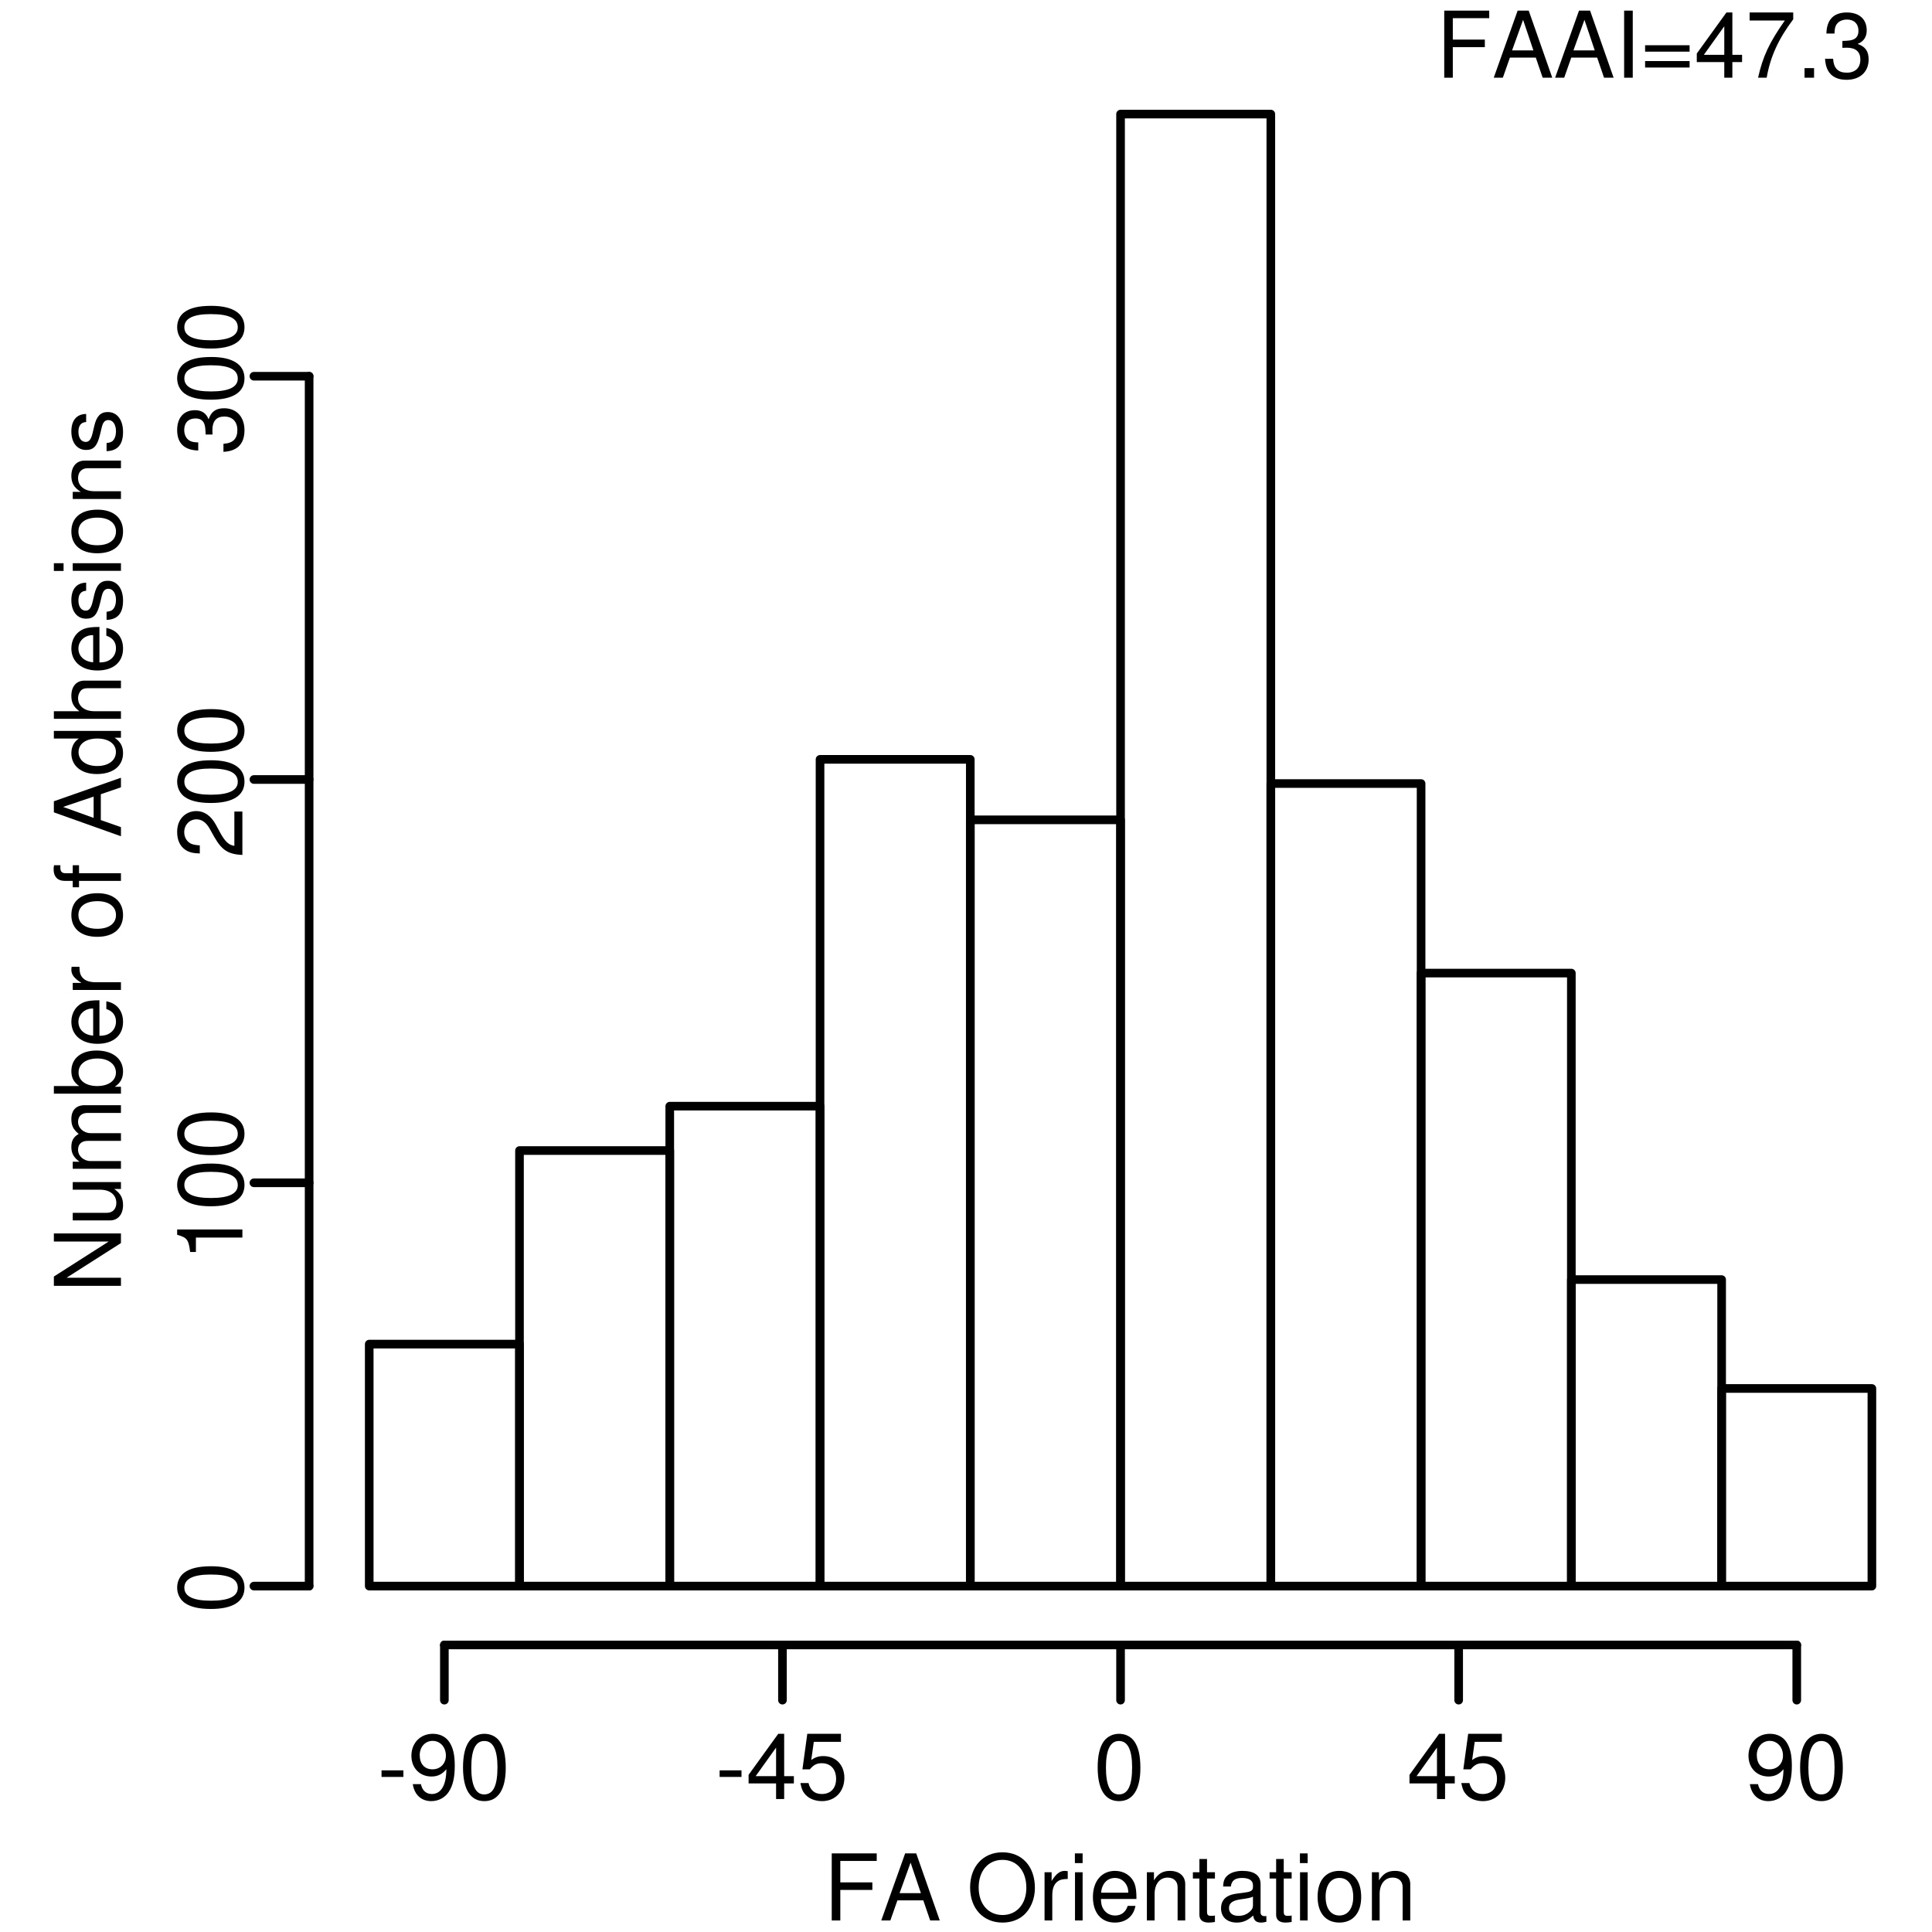 <?xml version="1.0" encoding="UTF-8"?>
<svg xmlns="http://www.w3.org/2000/svg" xmlns:xlink="http://www.w3.org/1999/xlink" width="504pt" height="504pt" viewBox="0 0 504 504" version="1.1">
<defs>
<g>
<symbol overflow="visible" id="glyph0-0">
<path style="stroke:none;" d=""/>
</symbol>
<symbol overflow="visible" id="glyph0-1">
<path style="stroke:none;" d="M 4.391 -7.969 L 12.75 -7.969 L 12.75 -9.938 L 4.391 -9.938 L 4.391 -15.531 L 13.891 -15.531 L 13.891 -17.5 L 2.156 -17.5 L 2.156 0 L 4.391 0 L 4.391 -7.969 Z M 4.391 -7.969 "/>
</symbol>
<symbol overflow="visible" id="glyph0-2">
<path style="stroke:none;" d="M 11.375 -5.25 L 13.172 0 L 15.672 0 L 9.531 -17.5 L 6.641 -17.5 L 0.406 0 L 2.781 0 L 4.625 -5.25 L 11.375 -5.25 Z M 10.75 -7.125 L 5.188 -7.125 L 8.062 -15.094 L 10.75 -7.125 Z M 10.75 -7.125 "/>
</symbol>
<symbol overflow="visible" id="glyph0-3">
<path style="stroke:none;" d=""/>
</symbol>
<symbol overflow="visible" id="glyph0-4">
<path style="stroke:none;" d="M 9.344 -17.781 C 4.312 -17.781 0.906 -14.094 0.906 -8.609 C 0.906 -3.141 4.312 0.547 9.359 0.547 C 11.469 0.547 13.375 -0.094 14.781 -1.297 C 16.688 -2.906 17.812 -5.609 17.812 -8.469 C 17.812 -14.109 14.469 -17.781 9.344 -17.781 Z M 9.344 -15.812 C 13.125 -15.812 15.578 -12.938 15.578 -8.516 C 15.578 -4.297 13.062 -1.422 9.359 -1.422 C 5.641 -1.422 3.141 -4.297 3.141 -8.609 C 3.141 -12.938 5.641 -15.812 9.344 -15.812 Z M 9.344 -15.812 "/>
</symbol>
<symbol overflow="visible" id="glyph0-5">
<path style="stroke:none;" d="M 1.656 -12.578 L 1.656 0 L 3.672 0 L 3.672 -6.531 C 3.672 -8.328 4.125 -9.5 5.094 -10.203 C 5.719 -10.656 6.312 -10.797 7.703 -10.828 L 7.703 -12.859 C 7.375 -12.906 7.203 -12.938 6.938 -12.938 C 5.641 -12.938 4.656 -12.172 3.5 -10.297 L 3.5 -12.578 L 1.656 -12.578 Z M 1.656 -12.578 "/>
</symbol>
<symbol overflow="visible" id="glyph0-6">
<path style="stroke:none;" d="M 3.594 -12.578 L 1.609 -12.578 L 1.609 0 L 3.594 0 L 3.594 -12.578 Z M 3.594 -17.5 L 1.578 -17.5 L 1.578 -14.969 L 3.594 -14.969 L 3.594 -17.5 Z M 3.594 -17.5 "/>
</symbol>
<symbol overflow="visible" id="glyph0-7">
<path style="stroke:none;" d="M 12.312 -5.609 C 12.312 -7.531 12.172 -8.688 11.812 -9.625 C 10.984 -11.688 9.078 -12.938 6.719 -12.938 C 3.219 -12.938 0.953 -10.25 0.953 -6.125 C 0.953 -1.984 3.141 0.547 6.672 0.547 C 9.547 0.547 11.547 -1.078 12.047 -3.812 L 10.031 -3.812 C 9.484 -2.156 8.359 -1.297 6.75 -1.297 C 5.469 -1.297 4.391 -1.875 3.719 -2.922 C 3.234 -3.641 3.078 -4.375 3.047 -5.609 L 12.312 -5.609 Z M 3.094 -7.25 C 3.266 -9.578 4.688 -11.094 6.703 -11.094 C 8.656 -11.094 10.172 -9.453 10.172 -7.391 C 10.172 -7.344 10.172 -7.297 10.156 -7.25 L 3.094 -7.25 Z M 3.094 -7.25 "/>
</symbol>
<symbol overflow="visible" id="glyph0-8">
<path style="stroke:none;" d="M 1.688 -12.578 L 1.688 0 L 3.703 0 L 3.703 -6.938 C 3.703 -9.5 5.047 -11.188 7.109 -11.188 C 8.688 -11.188 9.703 -10.219 9.703 -8.719 L 9.703 0 L 11.688 0 L 11.688 -9.5 C 11.688 -11.594 10.125 -12.938 7.703 -12.938 C 5.828 -12.938 4.625 -12.219 3.531 -10.469 L 3.531 -12.578 L 1.688 -12.578 Z M 1.688 -12.578 "/>
</symbol>
<symbol overflow="visible" id="glyph0-9">
<path style="stroke:none;" d="M 6.094 -12.578 L 4.031 -12.578 L 4.031 -16.031 L 2.047 -16.031 L 2.047 -12.578 L 0.344 -12.578 L 0.344 -10.938 L 2.047 -10.938 L 2.047 -1.438 C 2.047 -0.172 2.906 0.547 4.469 0.547 C 4.938 0.547 5.422 0.5 6.094 0.391 L 6.094 -1.297 C 5.828 -1.219 5.516 -1.203 5.141 -1.203 C 4.266 -1.203 4.031 -1.438 4.031 -2.328 L 4.031 -10.938 L 6.094 -10.938 L 6.094 -12.578 Z M 6.094 -12.578 "/>
</symbol>
<symbol overflow="visible" id="glyph0-10">
<path style="stroke:none;" d="M 12.844 -1.172 C 12.625 -1.125 12.531 -1.125 12.406 -1.125 C 11.719 -1.125 11.328 -1.484 11.328 -2.109 L 11.328 -9.5 C 11.328 -11.734 9.703 -12.938 6.594 -12.938 C 4.781 -12.938 3.266 -12.406 2.422 -11.469 C 1.844 -10.828 1.609 -10.109 1.562 -8.859 L 3.578 -8.859 C 3.75 -10.391 4.656 -11.094 6.531 -11.094 C 8.328 -11.094 9.344 -10.422 9.344 -9.219 L 9.344 -8.688 C 9.344 -7.844 8.828 -7.484 7.25 -7.297 C 4.422 -6.938 3.984 -6.844 3.219 -6.531 C 1.75 -5.922 1.016 -4.797 1.016 -3.172 C 1.016 -0.891 2.594 0.547 5.141 0.547 C 6.719 0.547 7.984 0 9.406 -1.297 C 9.547 -0.031 10.172 0.547 11.469 0.547 C 11.875 0.547 12.188 0.5 12.844 0.344 L 12.844 -1.172 Z M 9.344 -3.953 C 9.344 -3.281 9.141 -2.875 8.547 -2.328 C 7.734 -1.578 6.75 -1.203 5.562 -1.203 C 4.016 -1.203 3.094 -1.938 3.094 -3.219 C 3.094 -4.531 3.984 -5.203 6.125 -5.516 C 8.234 -5.812 8.656 -5.906 9.344 -6.219 L 9.344 -3.953 Z M 9.344 -3.953 "/>
</symbol>
<symbol overflow="visible" id="glyph0-11">
<path style="stroke:none;" d="M 6.531 -12.938 C 3 -12.938 0.859 -10.422 0.859 -6.188 C 0.859 -1.969 2.969 0.547 6.547 0.547 C 10.078 0.547 12.234 -1.969 12.234 -6.094 C 12.234 -10.438 10.156 -12.938 6.531 -12.938 Z M 6.547 -11.094 C 8.812 -11.094 10.156 -9.234 10.156 -6.125 C 10.156 -3.172 8.766 -1.297 6.547 -1.297 C 4.312 -1.297 2.953 -3.141 2.953 -6.188 C 2.953 -9.219 4.312 -11.094 6.547 -11.094 Z M 6.547 -11.094 "/>
</symbol>
<symbol overflow="visible" id="glyph0-12">
<path style="stroke:none;" d="M 6.812 -7.484 L 1.109 -7.484 L 1.109 -5.766 L 6.812 -5.766 L 6.812 -7.484 Z M 6.812 -7.484 "/>
</symbol>
<symbol overflow="visible" id="glyph0-13">
<path style="stroke:none;" d="M 1.266 -3.891 C 1.688 -1.109 3.5 0.547 6.094 0.547 C 7.969 0.547 9.672 -0.359 10.656 -1.875 C 11.734 -3.531 12.219 -5.609 12.219 -8.719 C 12.219 -11.562 11.781 -13.391 10.781 -14.906 C 9.844 -16.266 8.359 -17.016 6.484 -17.016 C 3.234 -17.016 0.906 -14.609 0.906 -11.281 C 0.906 -8.109 3.078 -5.875 6.141 -5.875 C 7.75 -5.875 8.922 -6.453 10.031 -7.781 C 10.016 -3.625 8.656 -1.312 6.234 -1.312 C 4.75 -1.312 3.719 -2.25 3.391 -3.891 L 1.266 -3.891 Z M 6.453 -15.172 C 8.422 -15.172 9.906 -13.531 9.906 -11.328 C 9.906 -9.234 8.453 -7.75 6.391 -7.75 C 4.344 -7.75 3.078 -9.172 3.078 -11.453 C 3.078 -13.609 4.516 -15.172 6.453 -15.172 Z M 6.453 -15.172 "/>
</symbol>
<symbol overflow="visible" id="glyph0-14">
<path style="stroke:none;" d="M 6.594 -17.016 C 5.016 -17.016 3.578 -16.312 2.688 -15.141 C 1.578 -13.656 1.031 -11.375 1.031 -8.234 C 1.031 -2.5 2.953 0.547 6.594 0.547 C 10.203 0.547 12.172 -2.5 12.172 -8.094 C 12.172 -11.406 11.641 -13.609 10.516 -15.141 C 9.625 -16.344 8.203 -17.016 6.594 -17.016 Z M 6.594 -15.141 C 8.875 -15.141 10.016 -12.844 10.016 -8.281 C 10.016 -3.453 8.906 -1.203 6.547 -1.203 C 4.312 -1.203 3.188 -3.547 3.188 -8.203 C 3.188 -12.859 4.312 -15.141 6.594 -15.141 Z M 6.594 -15.141 "/>
</symbol>
<symbol overflow="visible" id="glyph0-15">
<path style="stroke:none;" d="M 7.844 -4.078 L 7.844 0 L 9.953 0 L 9.953 -4.078 L 12.484 -4.078 L 12.484 -5.969 L 9.953 -5.969 L 9.953 -17.016 L 8.406 -17.016 L 0.672 -6.312 L 0.672 -4.078 L 7.844 -4.078 Z M 7.844 -5.969 L 2.516 -5.969 L 7.844 -13.422 L 7.844 -5.969 Z M 7.844 -5.969 "/>
</symbol>
<symbol overflow="visible" id="glyph0-16">
<path style="stroke:none;" d="M 11.422 -17.016 L 2.641 -17.016 L 1.375 -7.75 L 3.312 -7.75 C 4.297 -8.922 5.109 -9.344 6.438 -9.344 C 8.719 -9.344 10.156 -7.781 10.156 -5.25 C 10.156 -2.812 8.734 -1.312 6.438 -1.312 C 4.578 -1.312 3.453 -2.25 2.953 -4.172 L 0.844 -4.172 C 1.125 -2.781 1.375 -2.109 1.875 -1.484 C 2.828 -0.188 4.562 0.547 6.484 0.547 C 9.906 0.547 12.312 -1.938 12.312 -5.547 C 12.312 -8.906 10.078 -11.203 6.812 -11.203 C 5.609 -11.203 4.656 -10.891 3.672 -10.172 L 4.344 -14.922 L 11.422 -14.922 L 11.422 -17.016 Z M 11.422 -17.016 "/>
</symbol>
<symbol overflow="visible" id="glyph0-17">
<path style="stroke:none;" d="M 4.656 -17.5 L 2.406 -17.5 L 2.406 0 L 4.656 0 L 4.656 -17.5 Z M 4.656 -17.5 "/>
</symbol>
<symbol overflow="visible" id="glyph0-18">
<path style="stroke:none;" d="M 12.812 -8.469 L 1.203 -8.469 L 1.203 -6.797 L 12.812 -6.797 L 12.812 -8.469 Z M 12.812 -4.344 L 1.203 -4.344 L 1.203 -2.656 L 12.812 -2.656 L 12.812 -4.344 Z M 12.812 -4.344 "/>
</symbol>
<symbol overflow="visible" id="glyph0-19">
<path style="stroke:none;" d="M 12.484 -17.016 L 1.109 -17.016 L 1.109 -14.922 L 10.297 -14.922 C 6.234 -9.141 4.578 -5.594 3.312 0 L 5.562 0 C 6.5 -5.453 8.641 -10.125 12.484 -15.234 L 12.484 -17.016 Z M 12.484 -17.016 "/>
</symbol>
<symbol overflow="visible" id="glyph0-20">
<path style="stroke:none;" d="M 4.578 -2.5 L 2.094 -2.5 L 2.094 0 L 4.578 0 L 4.578 -2.5 Z M 4.578 -2.5 "/>
</symbol>
<symbol overflow="visible" id="glyph0-21">
<path style="stroke:none;" d="M 5.297 -7.797 L 5.562 -7.797 L 6.453 -7.828 C 8.781 -7.828 9.984 -6.766 9.984 -4.734 C 9.984 -2.594 8.656 -1.312 6.453 -1.312 C 4.156 -1.312 3.031 -2.469 2.875 -4.938 L 0.766 -4.938 C 0.859 -3.578 1.109 -2.688 1.516 -1.922 C 2.375 -0.281 4.062 0.547 6.391 0.547 C 9.891 0.547 12.141 -1.531 12.141 -4.75 C 12.141 -6.906 11.297 -8.109 9.266 -8.812 C 10.844 -9.438 11.641 -10.625 11.641 -12.344 C 11.641 -15.266 9.703 -17.016 6.453 -17.016 C 3.031 -17.016 1.203 -15.141 1.125 -11.516 L 3.234 -11.516 C 3.266 -12.547 3.359 -13.125 3.625 -13.656 C 4.109 -14.594 5.156 -15.172 6.484 -15.172 C 8.359 -15.172 9.484 -14.062 9.484 -12.266 C 9.484 -11.062 9.047 -10.344 8.109 -9.953 C 7.531 -9.719 6.797 -9.625 5.297 -9.594 L 5.297 -7.797 Z M 5.297 -7.797 "/>
</symbol>
<symbol overflow="visible" id="glyph1-0">
<path style="stroke:none;" d=""/>
</symbol>
<symbol overflow="visible" id="glyph1-1">
<path style="stroke:none;" d="M -17.5 -15.5 L -17.5 -13.391 L -3.188 -13.391 L -17.5 -4.25 L -17.5 -1.828 L 0 -1.828 L 0 -3.938 L -14.188 -3.938 L 0 -12.984 L 0 -15.5 L -17.5 -15.5 Z M -17.5 -15.5 "/>
</symbol>
<symbol overflow="visible" id="glyph1-2">
<path style="stroke:none;" d="M 0 -11.562 L -12.578 -11.562 L -12.578 -9.578 L -5.453 -9.578 C -2.875 -9.578 -1.203 -8.234 -1.203 -6.141 C -1.203 -4.562 -2.156 -3.547 -3.672 -3.547 L -12.578 -3.547 L -12.578 -1.562 L -2.875 -1.562 C -0.797 -1.562 0.547 -3.125 0.547 -5.562 C 0.547 -7.422 -0.094 -8.594 -1.75 -9.766 L 0 -9.766 L 0 -11.562 Z M 0 -11.562 "/>
</symbol>
<symbol overflow="visible" id="glyph1-3">
<path style="stroke:none;" d="M -12.578 -1.688 L 0 -1.688 L 0 -3.703 L -7.891 -3.703 C -9.719 -3.703 -11.188 -5.016 -11.188 -6.641 C -11.188 -8.141 -10.266 -8.969 -8.656 -8.969 L 0 -8.969 L 0 -10.984 L -7.891 -10.984 C -9.719 -10.984 -11.188 -12.312 -11.188 -13.938 C -11.188 -15.406 -10.25 -16.266 -8.656 -16.266 L 0 -16.266 L 0 -18.281 L -9.438 -18.281 C -11.688 -18.281 -12.938 -16.984 -12.938 -14.641 C -12.938 -12.953 -12.438 -11.953 -11.016 -10.781 C -12.359 -10.031 -12.938 -9.031 -12.938 -7.391 C -12.938 -5.719 -12.312 -4.609 -10.797 -3.531 L -12.578 -3.531 L -12.578 -1.688 Z M -12.578 -1.688 "/>
</symbol>
<symbol overflow="visible" id="glyph1-4">
<path style="stroke:none;" d="M -17.5 -1.297 L 0 -1.297 L 0 -3.094 L -1.609 -3.094 C -0.141 -4.062 0.547 -5.328 0.547 -7.078 C 0.547 -10.391 -2.156 -12.547 -6.344 -12.547 C -10.422 -12.547 -12.938 -10.484 -12.938 -7.172 C -12.938 -5.453 -12.281 -4.219 -10.875 -3.281 L -17.5 -3.281 L -17.5 -1.297 Z M -11.062 -6.797 C -11.062 -9.031 -9.125 -10.469 -6.125 -10.469 C -3.266 -10.469 -1.312 -8.969 -1.312 -6.797 C -1.312 -4.688 -3.234 -3.281 -6.188 -3.281 C -9.141 -3.281 -11.062 -4.688 -11.062 -6.797 Z M -11.062 -6.797 "/>
</symbol>
<symbol overflow="visible" id="glyph1-5">
<path style="stroke:none;" d="M -5.609 -12.312 C -7.531 -12.312 -8.688 -12.172 -9.625 -11.812 C -11.688 -10.984 -12.938 -9.078 -12.938 -6.719 C -12.938 -3.219 -10.25 -0.953 -6.125 -0.953 C -1.984 -0.953 0.547 -3.141 0.547 -6.672 C 0.547 -9.547 -1.078 -11.547 -3.812 -12.047 L -3.812 -10.031 C -2.156 -9.484 -1.297 -8.359 -1.297 -6.75 C -1.297 -5.469 -1.875 -4.391 -2.922 -3.719 C -3.641 -3.234 -4.375 -3.078 -5.609 -3.047 L -5.609 -12.312 Z M -7.25 -3.094 C -9.578 -3.266 -11.094 -4.688 -11.094 -6.703 C -11.094 -8.656 -9.453 -10.172 -7.391 -10.172 C -7.344 -10.172 -7.297 -10.172 -7.25 -10.156 L -7.25 -3.094 Z M -7.25 -3.094 "/>
</symbol>
<symbol overflow="visible" id="glyph1-6">
<path style="stroke:none;" d="M -12.578 -1.656 L 0 -1.656 L 0 -3.672 L -6.531 -3.672 C -8.328 -3.672 -9.5 -4.125 -10.203 -5.094 C -10.656 -5.719 -10.797 -6.312 -10.828 -7.703 L -12.859 -7.703 C -12.906 -7.375 -12.938 -7.203 -12.938 -6.938 C -12.938 -5.641 -12.172 -4.656 -10.297 -3.5 L -12.578 -3.5 L -12.578 -1.656 Z M -12.578 -1.656 "/>
</symbol>
<symbol overflow="visible" id="glyph1-7">
<path style="stroke:none;" d=""/>
</symbol>
<symbol overflow="visible" id="glyph1-8">
<path style="stroke:none;" d="M -12.938 -6.531 C -12.938 -3 -10.422 -0.859 -6.188 -0.859 C -1.969 -0.859 0.547 -2.969 0.547 -6.547 C 0.547 -10.078 -1.969 -12.234 -6.094 -12.234 C -10.438 -12.234 -12.938 -10.156 -12.938 -6.531 Z M -11.094 -6.547 C -11.094 -8.812 -9.234 -10.156 -6.125 -10.156 C -3.172 -10.156 -1.297 -8.766 -1.297 -6.547 C -1.297 -4.312 -3.141 -2.953 -6.188 -2.953 C -9.219 -2.953 -11.094 -4.312 -11.094 -6.547 Z M -11.094 -6.547 "/>
</symbol>
<symbol overflow="visible" id="glyph1-9">
<path style="stroke:none;" d="M -12.578 -6.188 L -12.578 -4.109 L -14.547 -4.109 C -15.391 -4.109 -15.812 -4.578 -15.812 -5.5 C -15.812 -5.656 -15.812 -5.734 -15.797 -6.188 L -17.453 -6.188 C -17.547 -5.734 -17.562 -5.469 -17.562 -5.062 C -17.562 -3.219 -16.516 -2.109 -14.719 -2.109 L -12.578 -2.109 L -12.578 -0.438 L -10.938 -0.438 L -10.938 -2.109 L 0 -2.109 L 0 -4.109 L -10.938 -4.109 L -10.938 -6.188 L -12.578 -6.188 Z M -12.578 -6.188 "/>
</symbol>
<symbol overflow="visible" id="glyph1-10">
<path style="stroke:none;" d="M -5.25 -11.375 L 0 -13.172 L 0 -15.672 L -17.5 -9.531 L -17.5 -6.641 L 0 -0.406 L 0 -2.781 L -5.25 -4.625 L -5.25 -11.375 Z M -7.125 -10.75 L -7.125 -5.188 L -15.094 -8.062 L -7.125 -10.75 Z M -7.125 -10.75 "/>
</symbol>
<symbol overflow="visible" id="glyph1-11">
<path style="stroke:none;" d="M -17.5 -11.875 L -17.5 -9.891 L -10.984 -9.891 C -12.266 -9.047 -12.938 -7.703 -12.938 -6.031 C -12.938 -2.766 -10.312 -0.625 -6.312 -0.625 C -2.062 -0.625 0.547 -2.719 0.547 -6.094 C 0.547 -7.828 -0.094 -9.031 -1.656 -10.109 L 0 -10.109 L 0 -11.875 L -17.5 -11.875 Z M -11.062 -6.359 C -11.062 -8.516 -9.141 -9.891 -6.141 -9.891 C -3.234 -9.891 -1.312 -8.5 -1.312 -6.391 C -1.312 -4.172 -3.266 -2.719 -6.188 -2.719 C -9.125 -2.719 -11.062 -4.172 -11.062 -6.359 Z M -11.062 -6.359 "/>
</symbol>
<symbol overflow="visible" id="glyph1-12">
<path style="stroke:none;" d="M -17.5 -1.688 L 0 -1.688 L 0 -3.672 L -6.938 -3.672 C -9.5 -3.672 -11.188 -5.016 -11.188 -7.078 C -11.188 -7.734 -10.969 -8.375 -10.609 -8.859 C -10.203 -9.438 -9.594 -9.672 -8.719 -9.672 L 0 -9.672 L 0 -11.656 L -9.5 -11.656 C -11.609 -11.656 -12.938 -10.156 -12.938 -7.703 C -12.938 -5.922 -12.391 -4.844 -10.844 -3.672 L -17.5 -3.672 L -17.5 -1.688 Z M -17.5 -1.688 "/>
</symbol>
<symbol overflow="visible" id="glyph1-13">
<path style="stroke:none;" d="M -9.078 -10.516 C -11.547 -10.484 -12.938 -8.859 -12.938 -5.953 C -12.938 -3.031 -11.422 -1.125 -9.094 -1.125 C -7.125 -1.125 -6.188 -2.141 -5.469 -5.109 L -5.016 -6.984 C -4.688 -8.375 -4.172 -8.922 -3.266 -8.922 C -2.094 -8.922 -1.297 -7.75 -1.297 -6 C -1.297 -4.922 -1.609 -4.016 -2.141 -3.5 C -2.5 -3.188 -2.859 -3.047 -3.75 -2.922 L -3.75 -0.812 C -0.844 -0.906 0.547 -2.547 0.547 -5.828 C 0.547 -9 -1.016 -11.016 -3.438 -11.016 C -5.297 -11.016 -6.344 -9.953 -6.938 -7.469 L -7.391 -5.547 C -7.781 -3.906 -8.297 -3.219 -9.188 -3.219 C -10.344 -3.219 -11.094 -4.25 -11.094 -5.875 C -11.094 -7.484 -10.391 -8.359 -9.078 -8.406 L -9.078 -10.516 Z M -9.078 -10.516 "/>
</symbol>
<symbol overflow="visible" id="glyph1-14">
<path style="stroke:none;" d="M -12.578 -3.594 L -12.578 -1.609 L 0 -1.609 L 0 -3.594 L -12.578 -3.594 Z M -17.5 -3.594 L -17.5 -1.578 L -14.969 -1.578 L -14.969 -3.594 L -17.5 -3.594 Z M -17.5 -3.594 "/>
</symbol>
<symbol overflow="visible" id="glyph1-15">
<path style="stroke:none;" d="M -12.578 -1.688 L 0 -1.688 L 0 -3.703 L -6.938 -3.703 C -9.5 -3.703 -11.188 -5.047 -11.188 -7.109 C -11.188 -8.688 -10.219 -9.703 -8.719 -9.703 L 0 -9.703 L 0 -11.688 L -9.5 -11.688 C -11.594 -11.688 -12.938 -10.125 -12.938 -7.703 C -12.938 -5.828 -12.219 -4.625 -10.469 -3.531 L -12.578 -3.531 L -12.578 -1.688 Z M -12.578 -1.688 "/>
</symbol>
<symbol overflow="visible" id="glyph1-16">
<path style="stroke:none;" d="M -17.016 -6.594 C -17.016 -5.016 -16.312 -3.578 -15.141 -2.688 C -13.656 -1.578 -11.375 -1.031 -8.234 -1.031 C -2.5 -1.031 0.547 -2.953 0.547 -6.594 C 0.547 -10.203 -2.5 -12.172 -8.094 -12.172 C -11.406 -12.172 -13.609 -11.641 -15.141 -10.516 C -16.344 -9.625 -17.016 -8.203 -17.016 -6.594 Z M -15.141 -6.594 C -15.141 -8.875 -12.844 -10.016 -8.281 -10.016 C -3.453 -10.016 -1.203 -8.906 -1.203 -6.547 C -1.203 -4.312 -3.547 -3.188 -8.203 -3.188 C -12.859 -3.188 -15.141 -4.312 -15.141 -6.594 Z M -15.141 -6.594 "/>
</symbol>
<symbol overflow="visible" id="glyph1-17">
<path style="stroke:none;" d="M -12.125 -6.219 L 0 -6.219 L 0 -8.328 L -17.016 -8.328 L -17.016 -6.938 C -14.406 -6.188 -14.047 -5.719 -13.625 -2.453 L -12.125 -2.453 L -12.125 -6.219 Z M -12.125 -6.219 "/>
</symbol>
<symbol overflow="visible" id="glyph1-18">
<path style="stroke:none;" d="M -2.094 -12.141 L -2.094 -3.188 C -3.484 -3.406 -4.375 -4.172 -5.594 -6.266 L -6.891 -8.656 C -8.188 -11.047 -9.938 -12.266 -12.031 -12.266 C -13.438 -12.266 -14.766 -11.688 -15.672 -10.688 C -16.578 -9.672 -17.016 -8.422 -17.016 -6.812 C -17.016 -4.656 -16.25 -3.047 -14.812 -2.109 C -13.891 -1.516 -12.844 -1.25 -11.109 -1.203 L -11.109 -3.312 C -12.266 -3.391 -12.953 -3.531 -13.516 -3.812 C -14.547 -4.375 -15.172 -5.469 -15.172 -6.75 C -15.172 -8.656 -13.797 -10.109 -11.969 -10.109 C -10.625 -10.109 -9.484 -9.312 -8.609 -7.797 L -7.375 -5.594 C -5.359 -2.047 -3.75 -1.016 0 -0.812 L 0 -12.141 L -2.094 -12.141 Z M -2.094 -12.141 "/>
</symbol>
<symbol overflow="visible" id="glyph1-19">
<path style="stroke:none;" d="M -7.797 -5.297 L -7.797 -5.562 L -7.828 -6.453 C -7.828 -8.781 -6.766 -9.984 -4.734 -9.984 C -2.594 -9.984 -1.312 -8.656 -1.312 -6.453 C -1.312 -4.156 -2.469 -3.031 -4.938 -2.875 L -4.938 -0.766 C -3.578 -0.859 -2.688 -1.109 -1.922 -1.516 C -0.281 -2.375 0.547 -4.062 0.547 -6.391 C 0.547 -9.891 -1.531 -12.141 -4.75 -12.141 C -6.906 -12.141 -8.109 -11.297 -8.812 -9.266 C -9.438 -10.844 -10.625 -11.641 -12.344 -11.641 C -15.266 -11.641 -17.016 -9.703 -17.016 -6.453 C -17.016 -3.031 -15.141 -1.203 -11.516 -1.125 L -11.516 -3.234 C -12.547 -3.266 -13.125 -3.359 -13.656 -3.625 C -14.594 -4.109 -15.172 -5.156 -15.172 -6.484 C -15.172 -8.359 -14.062 -9.484 -12.266 -9.484 C -11.062 -9.484 -10.344 -9.047 -9.953 -8.109 C -9.719 -7.531 -9.625 -6.797 -9.594 -5.297 L -7.797 -5.297 Z M -7.797 -5.297 "/>
</symbol>
</g>
<clipPath id="clip1">
  <path d="M 0 0 L 505 0 L 505 505 L 0 505 Z M 0 0 "/>
</clipPath>
<clipPath id="clip2">
  <path d="M 0 0 L 505 0 L 505 505 L 0 505 Z M 0 0 "/>
</clipPath>
<clipPath id="clip3">
  <path d="M 0 0 L 505 0 L 505 505 L 0 505 Z M 0 0 "/>
</clipPath>
</defs>
<g id="surface0">
<rect x="0" y="0" width="504" height="504" style="fill:rgb(100%,100%,100%);fill-opacity:1;stroke:none;"/>
<g clip-path="url(#clip1)" clip-rule="nonzero">
<g style="fill:rgb(0%,0%,0%);fill-opacity:1;">
  <use xlink:href="#glyph0-1" x="214.82" y="500.993"/>
  <use xlink:href="#glyph0-2" x="229.484" y="500.993"/>
  <use xlink:href="#glyph0-3" x="245.492" y="500.993"/>
  <use xlink:href="#glyph0-4" x="252.164" y="500.993"/>
  <use xlink:href="#glyph0-5" x="270.836" y="500.993"/>
  <use xlink:href="#glyph0-6" x="278.828" y="500.993"/>
  <use xlink:href="#glyph0-7" x="284.156" y="500.993"/>
  <use xlink:href="#glyph0-8" x="297.5" y="500.993"/>
  <use xlink:href="#glyph0-9" x="310.844" y="500.993"/>
  <use xlink:href="#glyph0-10" x="317.516" y="500.993"/>
  <use xlink:href="#glyph0-9" x="330.859" y="500.993"/>
  <use xlink:href="#glyph0-6" x="337.531" y="500.993"/>
  <use xlink:href="#glyph0-11" x="342.859" y="500.993"/>
  <use xlink:href="#glyph0-8" x="356.203" y="500.993"/>
</g>
<g style="fill:rgb(0%,0%,0%);fill-opacity:1;">
  <use xlink:href="#glyph1-1" x="31.552" y="337.262"/>
  <use xlink:href="#glyph1-2" x="31.552" y="319.934"/>
  <use xlink:href="#glyph1-3" x="31.552" y="306.59"/>
  <use xlink:href="#glyph1-4" x="31.552" y="286.598"/>
  <use xlink:href="#glyph1-5" x="31.552" y="273.254"/>
  <use xlink:href="#glyph1-6" x="31.552" y="259.91"/>
  <use xlink:href="#glyph1-7" x="31.552" y="251.918"/>
  <use xlink:href="#glyph1-8" x="31.552" y="245.246"/>
  <use xlink:href="#glyph1-9" x="31.552" y="231.902"/>
  <use xlink:href="#glyph1-7" x="31.552" y="225.23"/>
  <use xlink:href="#glyph1-10" x="31.552" y="218.559"/>
  <use xlink:href="#glyph1-11" x="31.552" y="202.551"/>
  <use xlink:href="#glyph1-12" x="31.552" y="189.207"/>
  <use xlink:href="#glyph1-5" x="31.552" y="175.863"/>
  <use xlink:href="#glyph1-13" x="31.552" y="162.52"/>
  <use xlink:href="#glyph1-14" x="31.552" y="150.52"/>
  <use xlink:href="#glyph1-8" x="31.552" y="145.191"/>
  <use xlink:href="#glyph1-15" x="31.552" y="131.848"/>
  <use xlink:href="#glyph1-13" x="31.552" y="118.504"/>
</g>
<path style="fill:none;stroke-width:2.25;stroke-linecap:round;stroke-linejoin:round;stroke:rgb(0%,0%,0%);stroke-opacity:1;stroke-miterlimit:10;" d="M 96.32 413.762 L 135.52 413.762 L 135.52 350.637 L 96.32 350.637 Z M 96.32 413.762 "/>
<path style="fill:none;stroke-width:2.25;stroke-linecap:round;stroke-linejoin:round;stroke:rgb(0%,0%,0%);stroke-opacity:1;stroke-miterlimit:10;" d="M 135.52 413.762 L 174.719 413.762 L 174.719 300.141 L 135.52 300.141 Z M 135.52 413.762 "/>
<path style="fill:none;stroke-width:2.25;stroke-linecap:round;stroke-linejoin:round;stroke:rgb(0%,0%,0%);stroke-opacity:1;stroke-miterlimit:10;" d="M 174.719 413.762 L 213.918 413.762 L 213.918 288.566 L 174.719 288.566 Z M 174.719 413.762 "/>
<path style="fill:none;stroke-width:2.25;stroke-linecap:round;stroke-linejoin:round;stroke:rgb(0%,0%,0%);stroke-opacity:1;stroke-miterlimit:10;" d="M 213.922 413.762 L 253.121 413.762 L 253.121 198.09 L 213.922 198.09 Z M 213.922 413.762 "/>
<path style="fill:none;stroke-width:2.25;stroke-linecap:round;stroke-linejoin:round;stroke:rgb(0%,0%,0%);stroke-opacity:1;stroke-miterlimit:10;" d="M 253.121 413.762 L 292.32 413.762 L 292.32 213.871 L 253.121 213.871 Z M 253.121 413.762 "/>
<path style="fill:none;stroke-width:2.25;stroke-linecap:round;stroke-linejoin:round;stroke:rgb(0%,0%,0%);stroke-opacity:1;stroke-miterlimit:10;" d="M 292.32 413.762 L 331.52 413.762 L 331.52 29.762 L 292.32 29.762 Z M 292.32 413.762 "/>
<path style="fill:none;stroke-width:2.25;stroke-linecap:round;stroke-linejoin:round;stroke:rgb(0%,0%,0%);stroke-opacity:1;stroke-miterlimit:10;" d="M 331.52 413.762 L 370.719 413.762 L 370.719 204.402 L 331.52 204.402 Z M 331.52 413.762 "/>
<path style="fill:none;stroke-width:2.25;stroke-linecap:round;stroke-linejoin:round;stroke:rgb(0%,0%,0%);stroke-opacity:1;stroke-miterlimit:10;" d="M 370.719 413.762 L 409.918 413.762 L 409.918 253.848 L 370.719 253.848 Z M 370.719 413.762 "/>
<path style="fill:none;stroke-width:2.25;stroke-linecap:round;stroke-linejoin:round;stroke:rgb(0%,0%,0%);stroke-opacity:1;stroke-miterlimit:10;" d="M 409.922 413.762 L 449.121 413.762 L 449.121 333.805 L 409.922 333.805 Z M 409.922 413.762 "/>
<path style="fill:none;stroke-width:2.25;stroke-linecap:round;stroke-linejoin:round;stroke:rgb(0%,0%,0%);stroke-opacity:1;stroke-miterlimit:10;" d="M 449.121 413.762 L 488.32 413.762 L 488.32 362.211 L 449.121 362.211 Z M 449.121 413.762 "/>
</g>
<g clip-path="url(#clip2)" clip-rule="nonzero">
<path style="fill:none;stroke-width:2.25;stroke-linecap:round;stroke-linejoin:round;stroke:rgb(0%,0%,0%);stroke-opacity:1;stroke-miterlimit:10;" d="M 80.641 413.762 L 80.641 98.145 "/>
<path style="fill:none;stroke-width:2.25;stroke-linecap:round;stroke-linejoin:round;stroke:rgb(0%,0%,0%);stroke-opacity:1;stroke-miterlimit:10;" d="M 80.641 413.762 L 66.238 413.762 "/>
<path style="fill:none;stroke-width:2.25;stroke-linecap:round;stroke-linejoin:round;stroke:rgb(0%,0%,0%);stroke-opacity:1;stroke-miterlimit:10;" d="M 80.641 308.555 L 66.238 308.555 "/>
<path style="fill:none;stroke-width:2.25;stroke-linecap:round;stroke-linejoin:round;stroke:rgb(0%,0%,0%);stroke-opacity:1;stroke-miterlimit:10;" d="M 80.641 203.348 L 66.238 203.348 "/>
<path style="fill:none;stroke-width:2.25;stroke-linecap:round;stroke-linejoin:round;stroke:rgb(0%,0%,0%);stroke-opacity:1;stroke-miterlimit:10;" d="M 80.641 98.145 L 66.238 98.145 "/>
<g style="fill:rgb(0%,0%,0%);fill-opacity:1;">
  <use xlink:href="#glyph1-16" x="63.231" y="420.762"/>
</g>
<g style="fill:rgb(0%,0%,0%);fill-opacity:1;">
  <use xlink:href="#glyph1-17" x="63.231" y="329.055"/>
  <use xlink:href="#glyph1-16" x="63.231" y="315.711"/>
  <use xlink:href="#glyph1-16" x="63.231" y="302.367"/>
</g>
<g style="fill:rgb(0%,0%,0%);fill-opacity:1;">
  <use xlink:href="#glyph1-18" x="63.231" y="223.848"/>
  <use xlink:href="#glyph1-16" x="63.231" y="210.504"/>
  <use xlink:href="#glyph1-16" x="63.231" y="197.16"/>
</g>
<g style="fill:rgb(0%,0%,0%);fill-opacity:1;">
  <use xlink:href="#glyph1-19" x="63.231" y="118.645"/>
  <use xlink:href="#glyph1-16" x="63.231" y="105.301"/>
  <use xlink:href="#glyph1-16" x="63.231" y="91.957"/>
</g>
<path style="fill:none;stroke-width:2.25;stroke-linecap:round;stroke-linejoin:round;stroke:rgb(0%,0%,0%);stroke-opacity:1;stroke-miterlimit:10;" d="M 115.922 429.121 L 468.719 429.121 "/>
<path style="fill:none;stroke-width:2.25;stroke-linecap:round;stroke-linejoin:round;stroke:rgb(0%,0%,0%);stroke-opacity:1;stroke-miterlimit:10;" d="M 115.922 429.121 L 115.922 443.52 "/>
<path style="fill:none;stroke-width:2.25;stroke-linecap:round;stroke-linejoin:round;stroke:rgb(0%,0%,0%);stroke-opacity:1;stroke-miterlimit:10;" d="M 204.121 429.121 L 204.121 443.52 "/>
<path style="fill:none;stroke-width:2.25;stroke-linecap:round;stroke-linejoin:round;stroke:rgb(0%,0%,0%);stroke-opacity:1;stroke-miterlimit:10;" d="M 292.32 429.121 L 292.32 443.52 "/>
<path style="fill:none;stroke-width:2.25;stroke-linecap:round;stroke-linejoin:round;stroke:rgb(0%,0%,0%);stroke-opacity:1;stroke-miterlimit:10;" d="M 380.52 429.121 L 380.52 443.52 "/>
<path style="fill:none;stroke-width:2.25;stroke-linecap:round;stroke-linejoin:round;stroke:rgb(0%,0%,0%);stroke-opacity:1;stroke-miterlimit:10;" d="M 468.719 429.121 L 468.719 443.52 "/>
<g style="fill:rgb(0%,0%,0%);fill-opacity:1;">
  <use xlink:href="#glyph0-12" x="98.422" y="469.313"/>
  <use xlink:href="#glyph0-13" x="106.414" y="469.313"/>
  <use xlink:href="#glyph0-14" x="119.758" y="469.313"/>
</g>
<g style="fill:rgb(0%,0%,0%);fill-opacity:1;">
  <use xlink:href="#glyph0-12" x="186.621" y="469.313"/>
  <use xlink:href="#glyph0-15" x="194.613" y="469.313"/>
  <use xlink:href="#glyph0-16" x="207.957" y="469.313"/>
</g>
<g style="fill:rgb(0%,0%,0%);fill-opacity:1;">
  <use xlink:href="#glyph0-14" x="285.32" y="469.313"/>
</g>
<g style="fill:rgb(0%,0%,0%);fill-opacity:1;">
  <use xlink:href="#glyph0-15" x="367.02" y="469.313"/>
  <use xlink:href="#glyph0-16" x="380.363" y="469.313"/>
</g>
<g style="fill:rgb(0%,0%,0%);fill-opacity:1;">
  <use xlink:href="#glyph0-13" x="455.219" y="469.313"/>
  <use xlink:href="#glyph0-14" x="468.562" y="469.313"/>
</g>
</g>
<g clip-path="url(#clip3)" clip-rule="nonzero">
<g style="fill:rgb(0%,0%,0%);fill-opacity:1;">
  <use xlink:href="#glyph0-1" x="374.602" y="20.271"/>
  <use xlink:href="#glyph0-2" x="389.266" y="20.271"/>
  <use xlink:href="#glyph0-2" x="405.273" y="20.271"/>
  <use xlink:href="#glyph0-17" x="421.281" y="20.271"/>
  <use xlink:href="#glyph0-18" x="427.953" y="20.271"/>
  <use xlink:href="#glyph0-15" x="441.969" y="20.271"/>
  <use xlink:href="#glyph0-19" x="455.312" y="20.271"/>
  <use xlink:href="#glyph0-20" x="468.656" y="20.271"/>
  <use xlink:href="#glyph0-21" x="475.328" y="20.271"/>
</g>
</g>
</g>
</svg>
